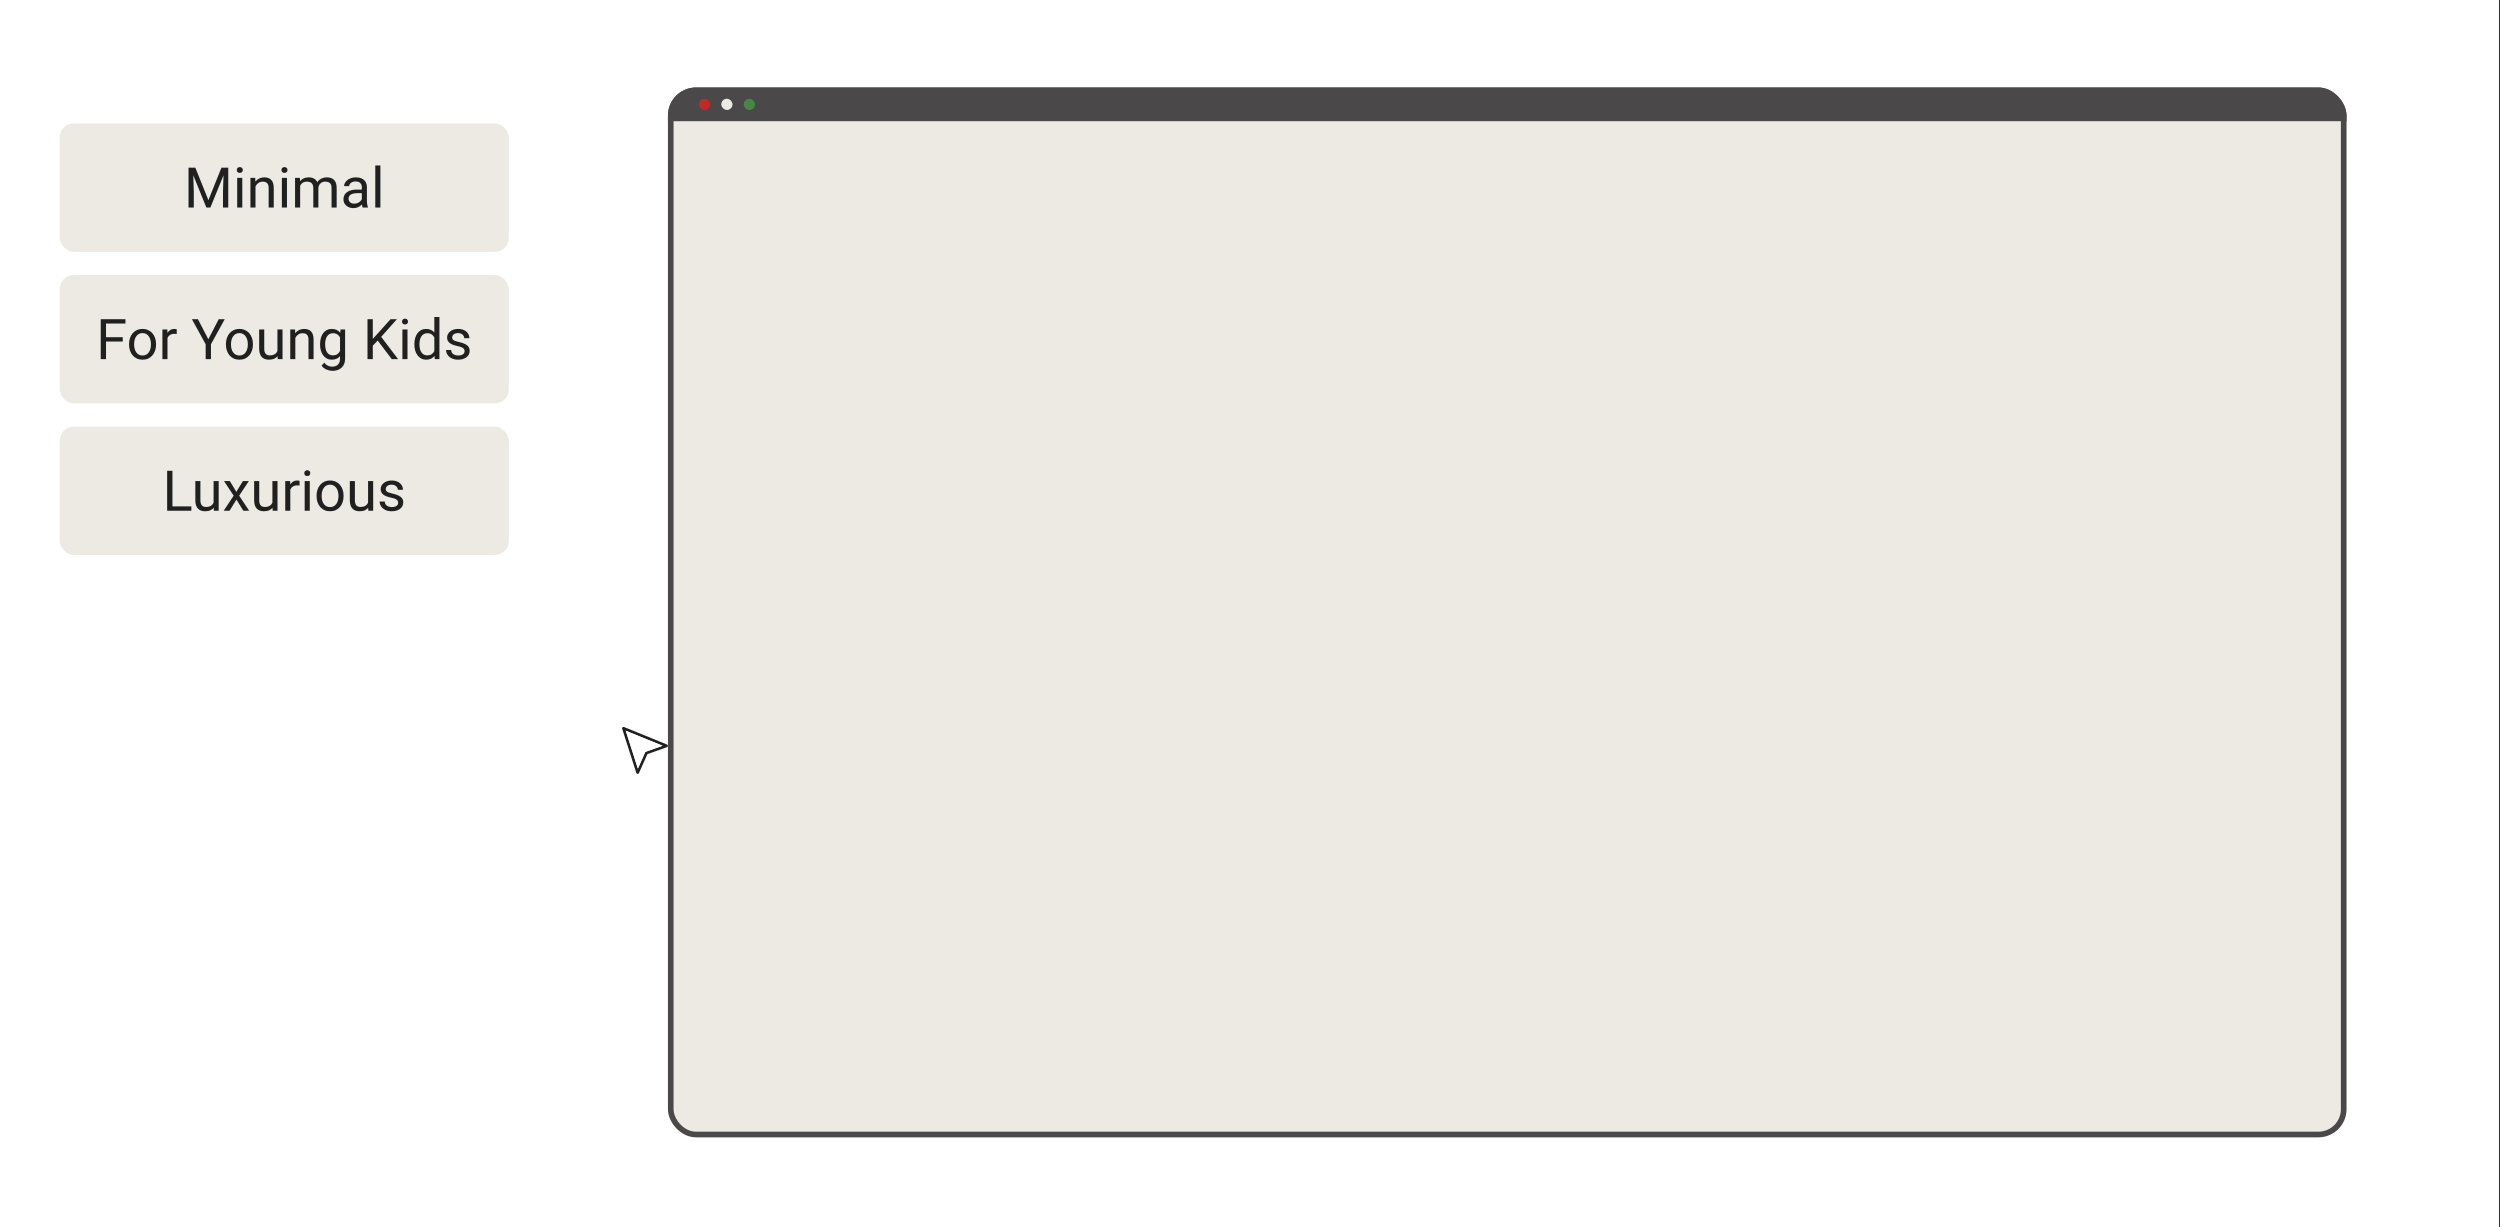<svg width="943" height="463" viewBox="0 0 943 463" fill="none" xmlns="http://www.w3.org/2000/svg">
<rect x="0" y="0" width="943" height="463" fill="#333333" stroke="none"/>
<rect width="983.608" height="463" transform="translate(-41)" fill="white"/>
<g clip-path="url(#clip0_1522_57146)">
<rect x="251.949" y="33.008" width="633.151" height="395.984" rx="10.588" fill="#EDEAE4"/>
<rect x="251.949" y="33.008" width="633.151" height="12.705" fill="#4A4848"/>
<rect x="263.596" y="37.243" width="4.235" height="4.235" rx="2.118" fill="#C52925"/>
<rect x="272.066" y="37.243" width="4.235" height="4.235" rx="2.118" fill="#EDEAE4"/>
<rect x="280.537" y="37.243" width="4.235" height="4.235" rx="2.118" fill="#458846"/>
</g>
<rect x="253.008" y="34.067" width="631.034" height="393.867" rx="9.529" stroke="#4A4848" stroke-width="2.118"/>
<rect x="22.527" y="103.761" width="169.405" height="48.411" rx="5.294" fill="#EDEAE4"/>
<path d="M39.992 120.411V135.466H37.996V120.411H39.992ZM46.299 127.184V128.818H39.557V127.184H46.299ZM47.322 120.411V122.045H39.557V120.411H47.322ZM48.677 129.996V129.759C48.677 128.952 48.794 128.204 49.029 127.515C49.263 126.819 49.601 126.215 50.042 125.705C50.483 125.188 51.017 124.789 51.644 124.506C52.272 124.216 52.975 124.072 53.754 124.072C54.539 124.072 55.246 124.216 55.873 124.506C56.508 124.789 57.045 125.188 57.486 125.705C57.934 126.215 58.276 126.819 58.51 127.515C58.744 128.204 58.861 128.952 58.861 129.759V129.996C58.861 130.803 58.744 131.551 58.51 132.24C58.276 132.929 57.934 133.532 57.486 134.049C57.045 134.56 56.511 134.959 55.884 135.249C55.263 135.531 54.56 135.673 53.774 135.673C52.989 135.673 52.282 135.531 51.655 135.249C51.028 134.959 50.49 134.56 50.042 134.049C49.601 133.532 49.263 132.929 49.029 132.24C48.794 131.551 48.677 130.803 48.677 129.996ZM50.59 129.759V129.996C50.59 130.555 50.655 131.082 50.786 131.578C50.917 132.068 51.114 132.502 51.376 132.881C51.644 133.26 51.979 133.56 52.379 133.781C52.778 133.994 53.244 134.101 53.774 134.101C54.298 134.101 54.757 133.994 55.15 133.781C55.549 133.56 55.88 133.26 56.142 132.881C56.404 132.502 56.601 132.068 56.731 131.578C56.869 131.082 56.938 130.555 56.938 129.996V129.759C56.938 129.207 56.869 128.687 56.731 128.197C56.601 127.701 56.401 127.263 56.132 126.884C55.87 126.498 55.539 126.195 55.139 125.974C54.746 125.754 54.285 125.643 53.754 125.643C53.23 125.643 52.768 125.754 52.368 125.974C51.975 126.195 51.644 126.498 51.376 126.884C51.114 127.263 50.917 127.701 50.786 128.197C50.655 128.687 50.59 129.207 50.59 129.759ZM63.173 126.036V135.466H61.26V124.278H63.121L63.173 126.036ZM66.668 124.216L66.658 125.995C66.499 125.96 66.347 125.94 66.203 125.933C66.065 125.919 65.906 125.912 65.727 125.912C65.286 125.912 64.896 125.981 64.559 126.119C64.221 126.257 63.935 126.45 63.7 126.698C63.466 126.946 63.28 127.243 63.142 127.587C63.011 127.925 62.925 128.297 62.884 128.704L62.346 129.014C62.346 128.339 62.411 127.704 62.542 127.112C62.68 126.519 62.891 125.995 63.173 125.54C63.456 125.078 63.814 124.72 64.249 124.465C64.69 124.203 65.213 124.072 65.82 124.072C65.958 124.072 66.117 124.089 66.296 124.123C66.475 124.151 66.599 124.182 66.668 124.216ZM74.671 120.411L78.579 127.97L82.498 120.411H84.762L79.572 129.841V135.466H77.576V129.841L72.386 120.411H74.671ZM85.217 129.996V129.759C85.217 128.952 85.335 128.204 85.569 127.515C85.803 126.819 86.141 126.215 86.582 125.705C87.023 125.188 87.558 124.789 88.185 124.506C88.812 124.216 89.515 124.072 90.294 124.072C91.08 124.072 91.787 124.216 92.414 124.506C93.048 124.789 93.586 125.188 94.027 125.705C94.475 126.215 94.816 126.819 95.05 127.515C95.285 128.204 95.402 128.952 95.402 129.759V129.996C95.402 130.803 95.285 131.551 95.05 132.24C94.816 132.929 94.475 133.532 94.027 134.049C93.586 134.56 93.051 134.959 92.424 135.249C91.804 135.531 91.101 135.673 90.315 135.673C89.529 135.673 88.822 135.531 88.195 135.249C87.568 134.959 87.03 134.56 86.582 134.049C86.141 133.532 85.803 132.929 85.569 132.24C85.335 131.551 85.217 130.803 85.217 129.996ZM87.13 129.759V129.996C87.13 130.555 87.196 131.082 87.327 131.578C87.458 132.068 87.654 132.502 87.916 132.881C88.185 133.26 88.519 133.56 88.919 133.781C89.319 133.994 89.784 134.101 90.315 134.101C90.839 134.101 91.297 133.994 91.69 133.781C92.09 133.56 92.421 133.26 92.683 132.881C92.945 132.502 93.141 132.068 93.272 131.578C93.41 131.082 93.479 130.555 93.479 129.996V129.759C93.479 129.207 93.41 128.687 93.272 128.197C93.141 127.701 92.941 127.263 92.672 126.884C92.41 126.498 92.079 126.195 91.68 125.974C91.287 125.754 90.825 125.643 90.294 125.643C89.77 125.643 89.308 125.754 88.909 125.974C88.516 126.195 88.185 126.498 87.916 126.884C87.654 127.263 87.458 127.701 87.327 128.197C87.196 128.687 87.13 129.207 87.13 129.759ZM104.646 132.881V124.278H106.569V135.466H104.739L104.646 132.881ZM105.007 130.524L105.804 130.503C105.804 131.247 105.724 131.937 105.566 132.571C105.414 133.198 105.166 133.743 104.821 134.205C104.477 134.666 104.025 135.028 103.467 135.29C102.908 135.545 102.23 135.673 101.43 135.673C100.885 135.673 100.386 135.594 99.931 135.435C99.483 135.276 99.097 135.032 98.773 134.701C98.449 134.37 98.197 133.939 98.018 133.408C97.846 132.878 97.759 132.24 97.759 131.496V124.278H99.672V131.516C99.672 132.019 99.727 132.436 99.838 132.767C99.955 133.091 100.11 133.35 100.303 133.543C100.503 133.729 100.723 133.86 100.965 133.936C101.213 134.012 101.468 134.049 101.73 134.049C102.543 134.049 103.188 133.894 103.663 133.584C104.139 133.267 104.48 132.843 104.687 132.312C104.901 131.775 105.007 131.178 105.007 130.524ZM111.397 126.667V135.466H109.485V124.278H111.294L111.397 126.667ZM110.942 129.448L110.146 129.417C110.153 128.652 110.267 127.946 110.487 127.298C110.708 126.643 111.018 126.074 111.418 125.592C111.818 125.109 112.293 124.737 112.845 124.475C113.403 124.206 114.02 124.072 114.696 124.072C115.247 124.072 115.743 124.148 116.185 124.299C116.626 124.444 117.001 124.678 117.312 125.002C117.629 125.326 117.87 125.747 118.035 126.264C118.201 126.774 118.284 127.398 118.284 128.135V135.466H116.36V128.115C116.36 127.529 116.274 127.06 116.102 126.708C115.93 126.35 115.678 126.091 115.347 125.933C115.016 125.767 114.61 125.685 114.127 125.685C113.651 125.685 113.217 125.785 112.824 125.985C112.438 126.184 112.104 126.46 111.821 126.812C111.546 127.163 111.328 127.566 111.17 128.021C111.018 128.469 110.942 128.945 110.942 129.448ZM128.437 124.278H130.174V135.228C130.174 136.214 129.974 137.055 129.574 137.751C129.175 138.447 128.616 138.975 127.899 139.333C127.189 139.698 126.369 139.881 125.439 139.881C125.053 139.881 124.598 139.819 124.074 139.695C123.557 139.578 123.047 139.374 122.544 139.085C122.047 138.802 121.63 138.42 121.292 137.937L122.295 136.8C122.764 137.365 123.254 137.758 123.764 137.979C124.281 138.199 124.791 138.309 125.294 138.309C125.9 138.309 126.424 138.196 126.865 137.968C127.307 137.741 127.648 137.403 127.889 136.955C128.137 136.514 128.261 135.969 128.261 135.321V126.739L128.437 124.278ZM120.734 129.996V129.779C120.734 128.924 120.834 128.149 121.034 127.453C121.241 126.75 121.534 126.147 121.913 125.643C122.299 125.14 122.764 124.754 123.309 124.485C123.853 124.21 124.467 124.072 125.149 124.072C125.852 124.072 126.466 124.196 126.99 124.444C127.52 124.685 127.968 125.04 128.334 125.509C128.706 125.971 128.999 126.529 129.213 127.184C129.426 127.839 129.574 128.58 129.657 129.407V130.358C129.581 131.178 129.433 131.916 129.213 132.571C128.999 133.226 128.706 133.784 128.334 134.246C127.968 134.708 127.52 135.063 126.99 135.311C126.459 135.552 125.838 135.673 125.128 135.673C124.46 135.673 123.853 135.531 123.309 135.249C122.771 134.966 122.309 134.57 121.923 134.06C121.537 133.55 121.241 132.95 121.034 132.261C120.834 131.565 120.734 130.81 120.734 129.996ZM122.647 129.779V129.996C122.647 130.555 122.702 131.079 122.812 131.568C122.93 132.057 123.105 132.488 123.34 132.86C123.581 133.233 123.888 133.526 124.26 133.739C124.632 133.946 125.077 134.049 125.594 134.049C126.228 134.049 126.752 133.915 127.165 133.646C127.579 133.377 127.906 133.022 128.148 132.581C128.396 132.14 128.589 131.661 128.727 131.144V128.652C128.651 128.273 128.534 127.908 128.375 127.556C128.223 127.198 128.024 126.881 127.775 126.605C127.534 126.322 127.234 126.098 126.876 125.933C126.517 125.767 126.097 125.685 125.614 125.685C125.091 125.685 124.639 125.795 124.26 126.016C123.888 126.229 123.581 126.526 123.34 126.905C123.105 127.277 122.93 127.711 122.812 128.208C122.702 128.697 122.647 129.221 122.647 129.779ZM140.617 120.411V135.466H138.622V120.411H140.617ZM149.706 120.411L143.45 127.432L139.935 131.082L139.604 128.952L142.251 126.036L147.307 120.411H149.706ZM147.783 135.466L142.21 128.125L143.399 126.543L150.161 135.466H147.783ZM153.707 124.278V135.466H151.784V124.278H153.707ZM151.639 121.311C151.639 121.001 151.732 120.739 151.919 120.525C152.112 120.312 152.394 120.205 152.766 120.205C153.132 120.205 153.411 120.312 153.604 120.525C153.804 120.739 153.904 121.001 153.904 121.311C153.904 121.607 153.804 121.862 153.604 122.076C153.411 122.283 153.132 122.386 152.766 122.386C152.394 122.386 152.112 122.283 151.919 122.076C151.732 121.862 151.639 121.607 151.639 121.311ZM163.83 133.295V119.584H165.753V135.466H163.995L163.83 133.295ZM156.303 129.996V129.779C156.303 128.924 156.406 128.149 156.613 127.453C156.826 126.75 157.126 126.147 157.512 125.643C157.905 125.14 158.37 124.754 158.908 124.485C159.453 124.21 160.059 124.072 160.728 124.072C161.431 124.072 162.044 124.196 162.568 124.444C163.099 124.685 163.547 125.04 163.913 125.509C164.285 125.971 164.578 126.529 164.791 127.184C165.005 127.839 165.153 128.58 165.236 129.407V130.358C165.16 131.178 165.012 131.916 164.791 132.571C164.578 133.226 164.285 133.784 163.913 134.246C163.547 134.708 163.099 135.063 162.568 135.311C162.038 135.552 161.417 135.673 160.707 135.673C160.052 135.673 159.453 135.531 158.908 135.249C158.37 134.966 157.905 134.57 157.512 134.06C157.126 133.55 156.826 132.95 156.613 132.261C156.406 131.565 156.303 130.81 156.303 129.996ZM158.226 129.779V129.996C158.226 130.555 158.281 131.079 158.391 131.568C158.508 132.057 158.688 132.488 158.929 132.86C159.17 133.233 159.477 133.526 159.849 133.739C160.221 133.946 160.666 134.049 161.183 134.049C161.817 134.049 162.337 133.915 162.744 133.646C163.158 133.377 163.489 133.022 163.737 132.581C163.985 132.14 164.178 131.661 164.316 131.144V128.652C164.233 128.273 164.112 127.908 163.954 127.556C163.802 127.198 163.602 126.881 163.354 126.605C163.113 126.322 162.813 126.098 162.455 125.933C162.103 125.767 161.686 125.685 161.204 125.685C160.68 125.685 160.228 125.795 159.849 126.016C159.477 126.229 159.17 126.526 158.929 126.905C158.688 127.277 158.508 127.711 158.391 128.208C158.281 128.697 158.226 129.221 158.226 129.779ZM175.245 132.499C175.245 132.223 175.183 131.968 175.059 131.733C174.941 131.492 174.697 131.275 174.325 131.082C173.959 130.882 173.408 130.71 172.67 130.565C172.05 130.434 171.488 130.279 170.985 130.1C170.489 129.92 170.065 129.703 169.713 129.448C169.368 129.193 169.103 128.893 168.917 128.549C168.731 128.204 168.638 127.801 168.638 127.339C168.638 126.898 168.734 126.481 168.927 126.088C169.127 125.695 169.406 125.347 169.765 125.044C170.13 124.74 170.568 124.503 171.078 124.33C171.588 124.158 172.157 124.072 172.784 124.072C173.68 124.072 174.445 124.23 175.079 124.547C175.714 124.864 176.199 125.288 176.537 125.819C176.875 126.343 177.044 126.925 177.044 127.566H175.131C175.131 127.256 175.038 126.956 174.852 126.667C174.673 126.371 174.407 126.126 174.056 125.933C173.711 125.74 173.287 125.643 172.784 125.643C172.253 125.643 171.822 125.726 171.491 125.891C171.167 126.05 170.93 126.253 170.778 126.502C170.633 126.75 170.561 127.012 170.561 127.287C170.561 127.494 170.595 127.68 170.664 127.846C170.74 128.004 170.871 128.152 171.057 128.29C171.243 128.421 171.505 128.545 171.843 128.663C172.181 128.78 172.612 128.897 173.135 129.014C174.052 129.221 174.807 129.469 175.4 129.759C175.993 130.048 176.434 130.403 176.723 130.823C177.013 131.244 177.158 131.754 177.158 132.354C177.158 132.843 177.054 133.291 176.847 133.698C176.648 134.105 176.355 134.456 175.969 134.753C175.589 135.042 175.134 135.27 174.604 135.435C174.08 135.594 173.49 135.673 172.836 135.673C171.85 135.673 171.016 135.497 170.333 135.145C169.651 134.794 169.134 134.339 168.782 133.781C168.431 133.222 168.255 132.633 168.255 132.013H170.178C170.206 132.536 170.358 132.953 170.633 133.264C170.909 133.567 171.247 133.784 171.647 133.915C172.046 134.039 172.443 134.101 172.836 134.101C173.36 134.101 173.797 134.032 174.149 133.894C174.507 133.757 174.779 133.567 174.966 133.326C175.152 133.084 175.245 132.809 175.245 132.499Z" fill="#202020"/>
<rect x="22.527" y="46.586" width="169.405" height="48.411" rx="5.294" fill="#EDEAE4"/>
<path d="M71.745 63.237H73.678L78.61 75.51L83.532 63.237H85.476L79.355 78.292H77.845L71.745 63.237ZM71.114 63.237H72.82L73.099 72.419V78.292H71.114V63.237ZM84.39 63.237H86.096V78.292H84.111V72.419L84.39 63.237ZM91.39 67.104V78.292H89.467V67.104H91.39ZM89.322 64.137C89.322 63.827 89.415 63.565 89.601 63.351C89.794 63.137 90.077 63.03 90.449 63.03C90.814 63.03 91.094 63.137 91.287 63.351C91.487 63.565 91.587 63.827 91.587 64.137C91.587 64.433 91.487 64.688 91.287 64.902C91.094 65.109 90.814 65.212 90.449 65.212C90.077 65.212 89.794 65.109 89.601 64.902C89.415 64.688 89.322 64.433 89.322 64.137ZM96.374 69.493V78.292H94.461V67.104H96.27L96.374 69.493ZM95.919 72.274L95.123 72.243C95.13 71.478 95.243 70.771 95.464 70.123C95.684 69.469 95.995 68.9 96.394 68.417C96.794 67.935 97.27 67.563 97.821 67.301C98.38 67.032 98.997 66.897 99.672 66.897C100.224 66.897 100.72 66.973 101.161 67.125C101.602 67.27 101.978 67.504 102.288 67.828C102.605 68.152 102.846 68.573 103.012 69.09C103.177 69.6 103.26 70.223 103.26 70.961V78.292H101.337V70.94C101.337 70.354 101.251 69.886 101.078 69.534C100.906 69.176 100.654 68.917 100.324 68.759C99.993 68.593 99.586 68.51 99.103 68.51C98.628 68.51 98.194 68.61 97.801 68.81C97.415 69.01 97.08 69.286 96.798 69.638C96.522 69.989 96.305 70.392 96.146 70.847C95.995 71.295 95.919 71.771 95.919 72.274ZM108.244 67.104V78.292H106.321V67.104H108.244ZM106.176 64.137C106.176 63.827 106.269 63.565 106.455 63.351C106.648 63.137 106.931 63.03 107.303 63.03C107.668 63.03 107.947 63.137 108.14 63.351C108.34 63.565 108.44 63.827 108.44 64.137C108.44 64.433 108.34 64.688 108.14 64.902C107.947 65.109 107.668 65.212 107.303 65.212C106.931 65.212 106.648 65.109 106.455 64.902C106.269 64.688 106.176 64.433 106.176 64.137ZM113.217 69.327V78.292H111.294V67.104H113.114L113.217 69.327ZM112.824 72.274L111.935 72.243C111.942 71.478 112.042 70.771 112.235 70.123C112.428 69.469 112.714 68.9 113.093 68.417C113.472 67.935 113.944 67.563 114.51 67.301C115.075 67.032 115.73 66.897 116.474 66.897C116.998 66.897 117.481 66.973 117.922 67.125C118.363 67.27 118.745 67.501 119.069 67.818C119.393 68.135 119.645 68.541 119.824 69.038C120.003 69.534 120.093 70.134 120.093 70.837V78.292H118.18V70.93C118.18 70.344 118.08 69.875 117.88 69.524C117.687 69.172 117.412 68.917 117.053 68.759C116.695 68.593 116.274 68.51 115.792 68.51C115.226 68.51 114.754 68.61 114.375 68.81C113.996 69.01 113.693 69.286 113.465 69.638C113.238 69.989 113.072 70.392 112.969 70.847C112.872 71.295 112.824 71.771 112.824 72.274ZM120.072 71.219L118.79 71.612C118.797 70.999 118.897 70.409 119.09 69.844C119.29 69.279 119.576 68.776 119.948 68.335C120.327 67.894 120.793 67.545 121.344 67.29C121.896 67.028 122.526 66.897 123.236 66.897C123.836 66.897 124.367 66.977 124.829 67.135C125.297 67.294 125.69 67.538 126.007 67.869C126.331 68.193 126.576 68.61 126.741 69.121C126.907 69.631 126.99 70.237 126.99 70.94V78.292H125.066V70.92C125.066 70.292 124.966 69.806 124.767 69.462C124.574 69.11 124.298 68.865 123.939 68.728C123.588 68.583 123.167 68.51 122.678 68.51C122.257 68.51 121.885 68.583 121.561 68.728C121.237 68.872 120.965 69.072 120.744 69.327C120.524 69.575 120.355 69.862 120.238 70.186C120.127 70.51 120.072 70.854 120.072 71.219ZM136.481 76.379V70.62C136.481 70.179 136.392 69.796 136.213 69.472C136.04 69.141 135.778 68.886 135.427 68.707C135.075 68.528 134.641 68.438 134.124 68.438C133.641 68.438 133.217 68.521 132.852 68.686C132.494 68.852 132.211 69.069 132.004 69.338C131.804 69.606 131.704 69.896 131.704 70.206H129.792C129.792 69.806 129.895 69.41 130.102 69.017C130.309 68.624 130.605 68.269 130.991 67.952C131.384 67.628 131.853 67.373 132.397 67.187C132.949 66.994 133.562 66.897 134.238 66.897C135.051 66.897 135.768 67.035 136.388 67.311C137.016 67.587 137.505 68.004 137.857 68.562C138.215 69.114 138.394 69.806 138.394 70.64V75.852C138.394 76.224 138.425 76.62 138.487 77.041C138.556 77.461 138.656 77.823 138.787 78.126V78.292H136.792C136.695 78.071 136.619 77.778 136.564 77.413C136.509 77.041 136.481 76.696 136.481 76.379ZM136.812 71.509L136.833 72.853H134.899C134.355 72.853 133.869 72.898 133.442 72.987C133.014 73.07 132.656 73.198 132.366 73.37C132.077 73.542 131.856 73.76 131.704 74.022C131.553 74.276 131.477 74.576 131.477 74.921C131.477 75.273 131.556 75.593 131.715 75.883C131.873 76.172 132.111 76.403 132.428 76.575C132.752 76.741 133.149 76.823 133.617 76.823C134.203 76.823 134.72 76.7 135.168 76.451C135.616 76.203 135.971 75.9 136.233 75.541C136.502 75.183 136.647 74.835 136.667 74.497L137.484 75.417C137.436 75.707 137.305 76.027 137.091 76.379C136.878 76.731 136.592 77.068 136.233 77.392C135.882 77.709 135.461 77.975 134.972 78.188C134.489 78.395 133.945 78.499 133.338 78.499C132.58 78.499 131.915 78.35 131.343 78.054C130.777 77.758 130.336 77.361 130.019 76.865C129.709 76.362 129.554 75.8 129.554 75.18C129.554 74.58 129.671 74.052 129.905 73.598C130.14 73.136 130.477 72.753 130.919 72.45C131.36 72.14 131.891 71.905 132.511 71.747C133.131 71.588 133.824 71.509 134.589 71.509H136.812ZM143.481 62.41V78.292H141.558V62.41H143.481Z" fill="#202020"/>
<rect x="22.527" y="160.935" width="169.405" height="48.411" rx="5.294" fill="#EDEAE4"/>
<path d="M72.179 191.017V192.64H64.652V191.017H72.179ZM65.045 177.586V192.64H63.049V177.586H65.045ZM80.564 190.055V181.453H82.488V192.64H80.657L80.564 190.055ZM80.926 187.698L81.722 187.677C81.722 188.422 81.643 189.111 81.485 189.745C81.333 190.372 81.085 190.917 80.74 191.379C80.396 191.841 79.944 192.202 79.386 192.464C78.827 192.719 78.148 192.847 77.349 192.847C76.804 192.847 76.305 192.768 75.85 192.609C75.401 192.451 75.016 192.206 74.692 191.875C74.368 191.544 74.116 191.113 73.937 190.583C73.764 190.052 73.678 189.414 73.678 188.67V181.453H75.591V188.69C75.591 189.194 75.646 189.611 75.757 189.942C75.874 190.266 76.029 190.524 76.222 190.717C76.422 190.903 76.642 191.034 76.884 191.11C77.132 191.186 77.387 191.224 77.649 191.224C78.462 191.224 79.107 191.069 79.582 190.758C80.058 190.441 80.399 190.017 80.606 189.487C80.82 188.949 80.926 188.353 80.926 187.698ZM86.696 181.453L89.146 185.527L91.628 181.453H93.872L90.211 186.974L93.985 192.64H91.773L89.188 188.442L86.603 192.64H84.38L88.143 186.974L84.493 181.453H86.696ZM102.753 190.055V181.453H104.677V192.64H102.846L102.753 190.055ZM103.115 187.698L103.911 187.677C103.911 188.422 103.832 189.111 103.674 189.745C103.522 190.372 103.274 190.917 102.929 191.379C102.585 191.841 102.133 192.202 101.575 192.464C101.016 192.719 100.337 192.847 99.538 192.847C98.993 192.847 98.493 192.768 98.038 192.609C97.591 192.451 97.204 192.206 96.88 191.875C96.556 191.544 96.305 191.113 96.126 190.583C95.953 190.052 95.867 189.414 95.867 188.67V181.453H97.78V188.69C97.78 189.194 97.835 189.611 97.945 189.942C98.063 190.266 98.218 190.524 98.411 190.717C98.611 190.903 98.831 191.034 99.073 191.11C99.321 191.186 99.576 191.224 99.838 191.224C100.651 191.224 101.296 191.069 101.771 190.758C102.247 190.441 102.588 190.017 102.795 189.487C103.008 188.949 103.115 188.353 103.115 187.698ZM109.505 183.21V192.64H107.592V181.453H109.453L109.505 183.21ZM113 181.391L112.99 183.169C112.831 183.135 112.679 183.114 112.535 183.107C112.397 183.093 112.238 183.086 112.059 183.086C111.618 183.086 111.228 183.155 110.891 183.293C110.553 183.431 110.267 183.624 110.033 183.872C109.798 184.12 109.612 184.417 109.474 184.761C109.343 185.099 109.257 185.471 109.216 185.878L108.678 186.188C108.678 185.513 108.744 184.879 108.874 184.286C109.012 183.693 109.223 183.169 109.505 182.714C109.788 182.252 110.146 181.894 110.581 181.639C111.022 181.377 111.546 181.246 112.152 181.246C112.29 181.246 112.449 181.263 112.628 181.298C112.807 181.325 112.931 181.356 113 181.391ZM116.846 181.453V192.64H114.923V181.453H116.846ZM114.778 178.485C114.778 178.175 114.871 177.913 115.058 177.699C115.251 177.486 115.533 177.379 115.905 177.379C116.271 177.379 116.55 177.486 116.743 177.699C116.943 177.913 117.043 178.175 117.043 178.485C117.043 178.782 116.943 179.037 116.743 179.25C116.55 179.457 116.271 179.561 115.905 179.561C115.533 179.561 115.251 179.457 115.058 179.25C114.871 179.037 114.778 178.782 114.778 178.485ZM119.411 187.171V186.933C119.411 186.126 119.528 185.378 119.762 184.689C119.997 183.993 120.334 183.39 120.775 182.88C121.217 182.363 121.751 181.963 122.378 181.68C123.005 181.391 123.708 181.246 124.487 181.246C125.273 181.246 125.98 181.391 126.607 181.68C127.241 181.963 127.779 182.363 128.22 182.88C128.668 183.39 129.009 183.993 129.244 184.689C129.478 185.378 129.595 186.126 129.595 186.933V187.171C129.595 187.977 129.478 188.725 129.244 189.414C129.009 190.104 128.668 190.707 128.22 191.224C127.779 191.734 127.245 192.134 126.617 192.423C125.997 192.706 125.294 192.847 124.508 192.847C123.722 192.847 123.016 192.706 122.388 192.423C121.761 192.134 121.223 191.734 120.775 191.224C120.334 190.707 119.997 190.104 119.762 189.414C119.528 188.725 119.411 187.977 119.411 187.171ZM121.323 186.933V187.171C121.323 187.729 121.389 188.256 121.52 188.752C121.651 189.242 121.847 189.676 122.109 190.055C122.378 190.434 122.712 190.734 123.112 190.955C123.512 191.169 123.977 191.275 124.508 191.275C125.032 191.275 125.49 191.169 125.883 190.955C126.283 190.734 126.614 190.434 126.876 190.055C127.138 189.676 127.334 189.242 127.465 188.752C127.603 188.256 127.672 187.729 127.672 187.171V186.933C127.672 186.381 127.603 185.861 127.465 185.371C127.334 184.875 127.134 184.437 126.865 184.058C126.604 183.672 126.273 183.369 125.873 183.148C125.48 182.928 125.018 182.818 124.487 182.818C123.963 182.818 123.502 182.928 123.102 183.148C122.709 183.369 122.378 183.672 122.109 184.058C121.847 184.437 121.651 184.875 121.52 185.371C121.389 185.861 121.323 186.381 121.323 186.933ZM138.839 190.055V181.453H140.762V192.64H138.932L138.839 190.055ZM139.201 187.698L139.997 187.677C139.997 188.422 139.918 189.111 139.759 189.745C139.607 190.372 139.359 190.917 139.015 191.379C138.67 191.841 138.218 192.202 137.66 192.464C137.102 192.719 136.423 192.847 135.623 192.847C135.079 192.847 134.579 192.768 134.124 192.609C133.676 192.451 133.29 192.206 132.966 191.875C132.642 191.544 132.39 191.113 132.211 190.583C132.039 190.052 131.953 189.414 131.953 188.67V181.453H133.865V188.69C133.865 189.194 133.921 189.611 134.031 189.942C134.148 190.266 134.303 190.524 134.496 190.717C134.696 190.903 134.917 191.034 135.158 191.11C135.406 191.186 135.661 191.224 135.923 191.224C136.736 191.224 137.381 191.069 137.857 190.758C138.332 190.441 138.673 190.017 138.88 189.487C139.094 188.949 139.201 188.353 139.201 187.698ZM150.192 189.673C150.192 189.397 150.13 189.142 150.006 188.908C149.888 188.666 149.644 188.449 149.272 188.256C148.906 188.056 148.355 187.884 147.617 187.739C146.997 187.608 146.435 187.453 145.932 187.274C145.436 187.095 145.012 186.878 144.66 186.623C144.315 186.367 144.05 186.068 143.864 185.723C143.678 185.378 143.585 184.975 143.585 184.513C143.585 184.072 143.681 183.655 143.874 183.262C144.074 182.869 144.353 182.521 144.712 182.218C145.077 181.915 145.515 181.677 146.025 181.504C146.535 181.332 147.104 181.246 147.731 181.246C148.627 181.246 149.392 181.404 150.026 181.722C150.661 182.039 151.146 182.463 151.484 182.993C151.822 183.517 151.991 184.1 151.991 184.741H150.078C150.078 184.431 149.985 184.131 149.799 183.841C149.62 183.545 149.354 183.3 149.003 183.107C148.658 182.914 148.234 182.818 147.731 182.818C147.2 182.818 146.769 182.9 146.438 183.066C146.115 183.224 145.877 183.428 145.725 183.676C145.58 183.924 145.508 184.186 145.508 184.462C145.508 184.668 145.542 184.854 145.611 185.02C145.687 185.178 145.818 185.327 146.004 185.464C146.19 185.595 146.452 185.72 146.79 185.837C147.128 185.954 147.559 186.071 148.082 186.188C148.999 186.395 149.754 186.643 150.347 186.933C150.94 187.222 151.381 187.577 151.67 187.998C151.96 188.418 152.105 188.928 152.105 189.528C152.105 190.017 152.001 190.465 151.794 190.872C151.595 191.279 151.302 191.63 150.916 191.927C150.536 192.216 150.081 192.444 149.551 192.609C149.027 192.768 148.437 192.847 147.783 192.847C146.797 192.847 145.963 192.671 145.28 192.32C144.598 191.968 144.081 191.513 143.729 190.955C143.378 190.396 143.202 189.807 143.202 189.187H145.125C145.153 189.711 145.305 190.128 145.58 190.438C145.856 190.741 146.194 190.958 146.594 191.089C146.993 191.213 147.39 191.275 147.783 191.275C148.307 191.275 148.744 191.206 149.096 191.069C149.454 190.931 149.726 190.741 149.913 190.5C150.099 190.259 150.192 189.983 150.192 189.673Z" fill="#202020"/>
<path fill-rule="evenodd" clip-rule="evenodd" d="M234.817 274.325C234.968 274.185 235.187 274.146 235.377 274.223L251.605 280.843C251.808 280.926 251.939 281.126 251.934 281.345C251.929 281.565 251.789 281.758 251.582 281.832L244.2 284.46L241.011 291.618C240.922 291.819 240.718 291.943 240.499 291.932C240.279 291.92 240.09 291.774 240.023 291.565L234.673 274.875C234.61 274.679 234.666 274.465 234.817 274.325ZM240.608 289.921L243.325 283.822C243.384 283.689 243.494 283.587 243.631 283.538L249.921 281.299L236.027 275.632L240.608 289.921Z" fill="#202020"/>
<path d="M240.608 289.921L243.325 283.822C243.384 283.689 243.494 283.587 243.631 283.538L249.921 281.299L236.027 275.632L240.608 289.921Z" fill="white"/>
<defs>
<clipPath id="clip0_1522_57146">
<rect x="251.949" y="33.008" width="633.151" height="395.984" rx="10.588" fill="white"/>
</clipPath>
</defs>
</svg>
